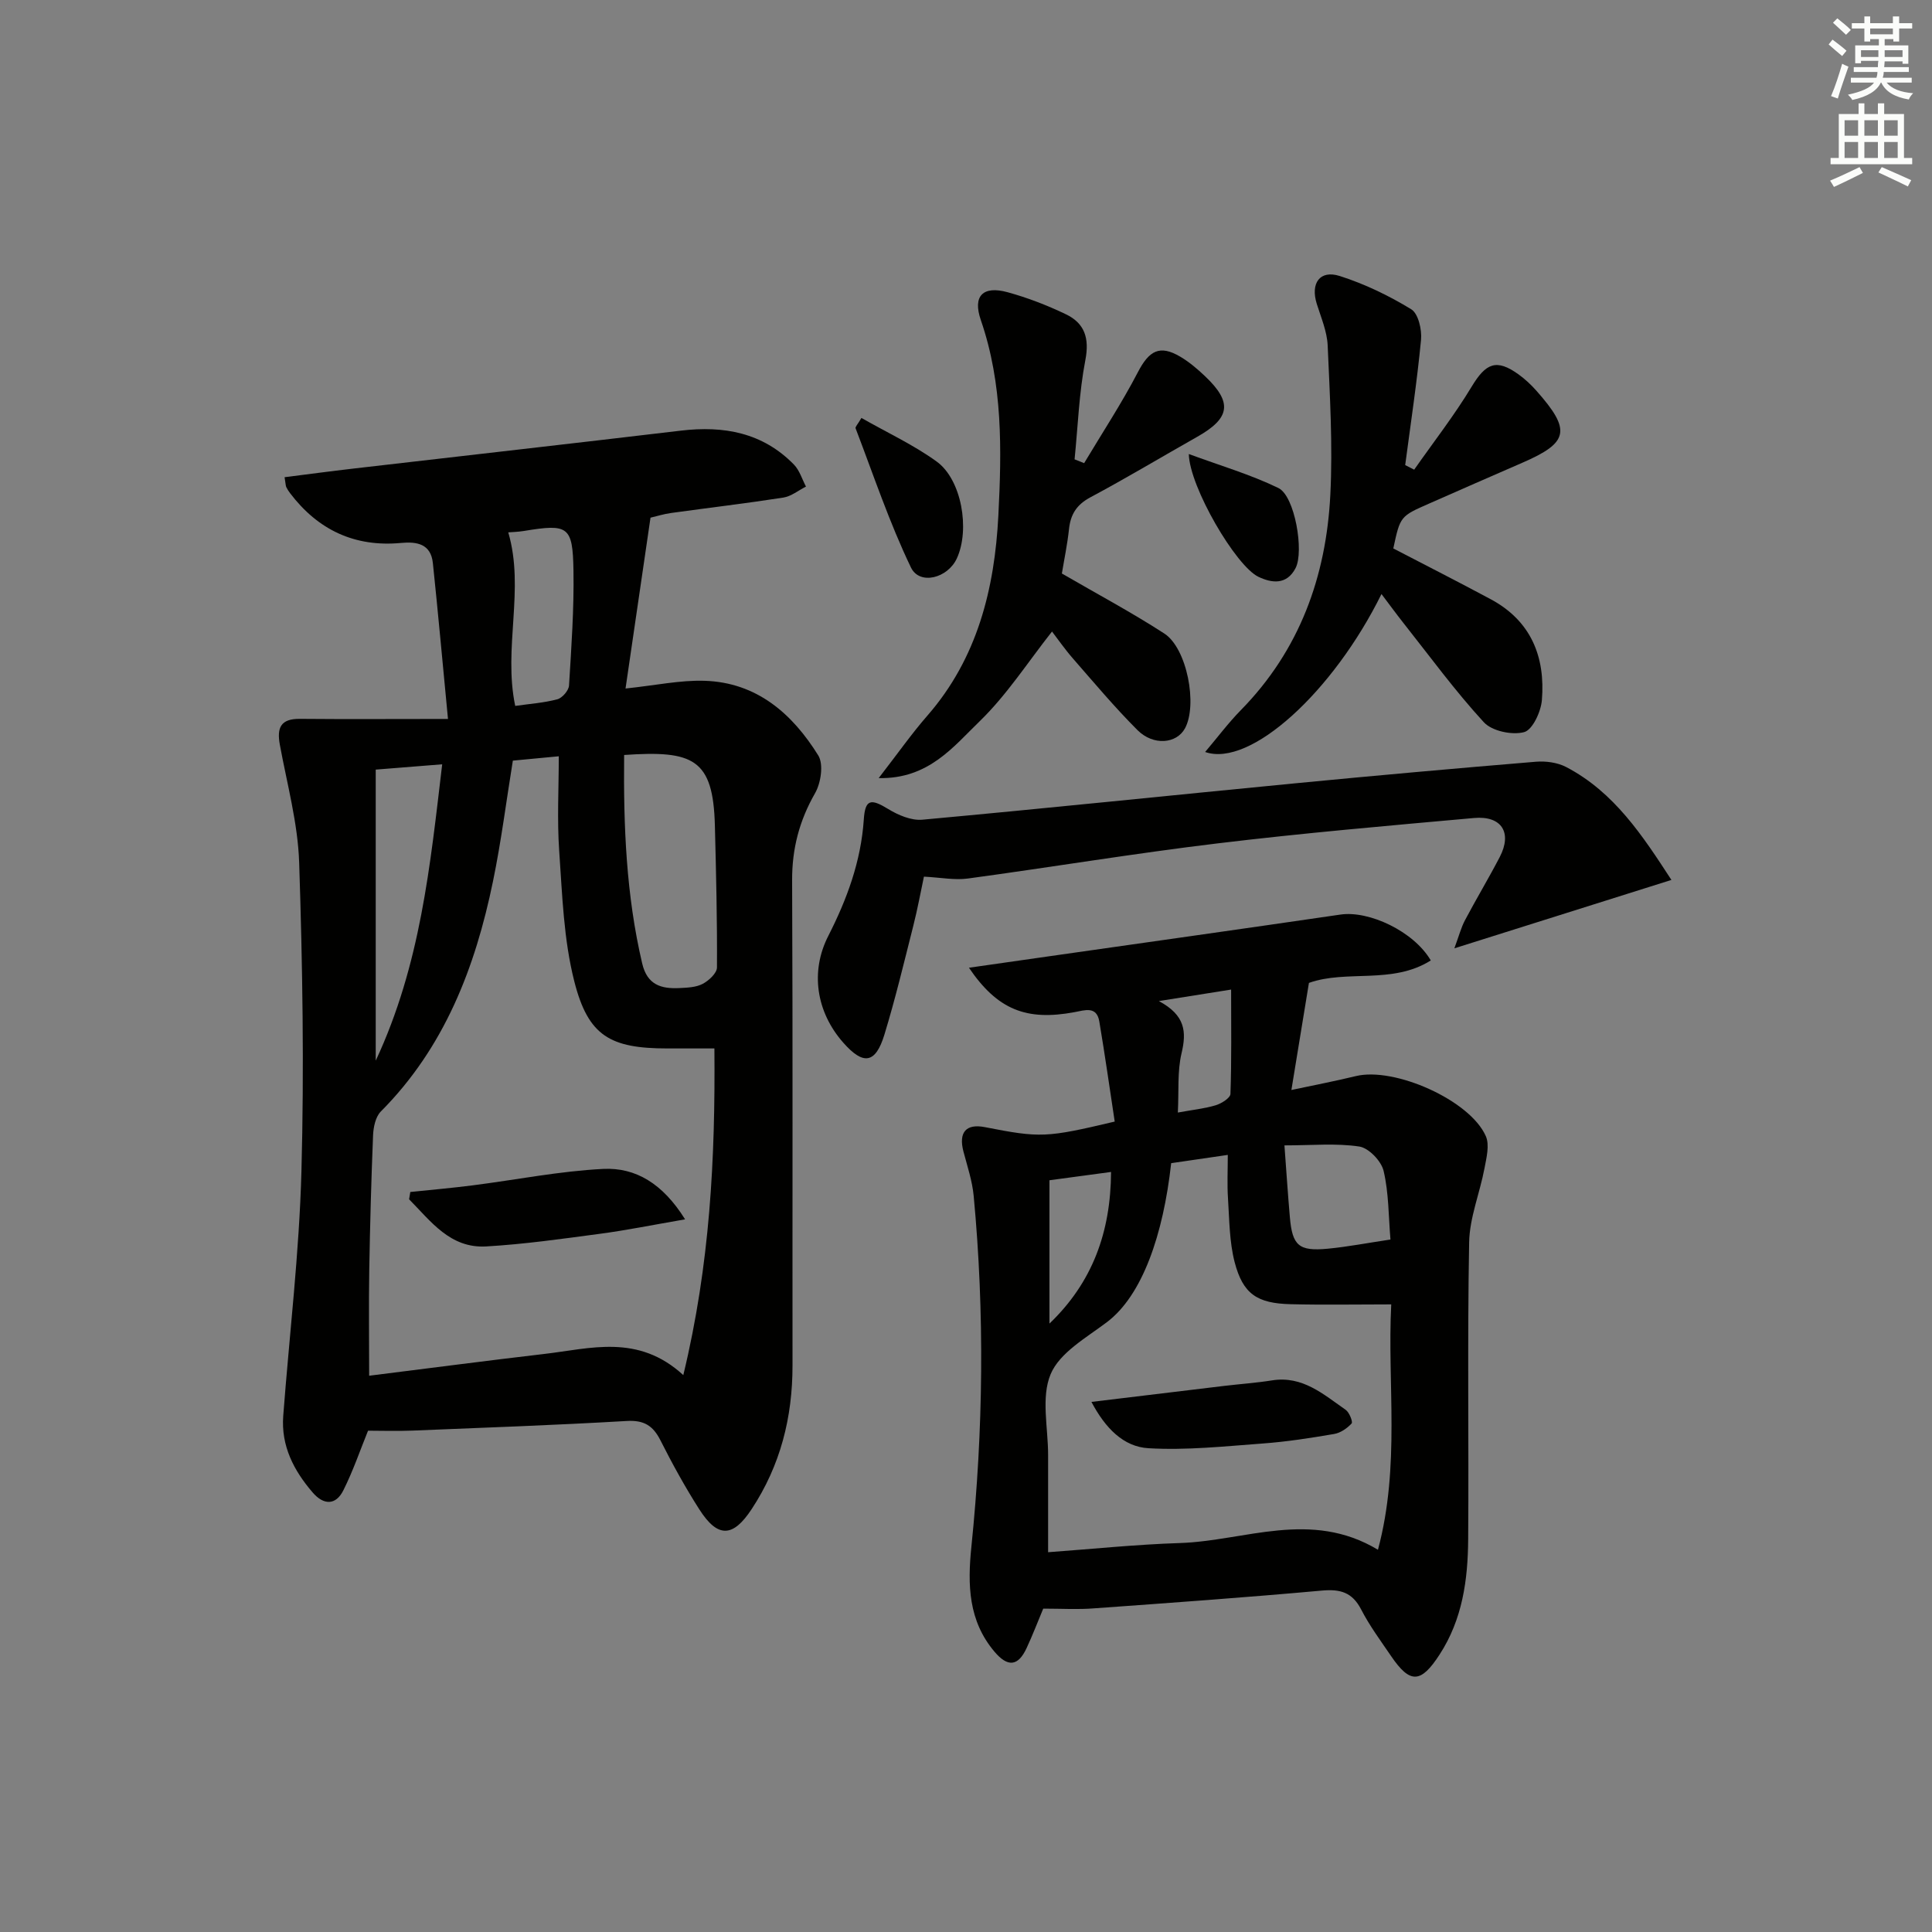 <svg enable-background="new 0 0 400 400" viewBox="0 0 400 400" xmlns="http://www.w3.org/2000/svg"><rect x="0" y="0" width="400" height="400" fill="#808080" stroke="none"/><g fill="#010100"><path d="m92.75 148.85c-1.14-11.87-2.06-22.08-3.13-32.28-.42-3.97-3.3-4.47-6.59-4.16-9.59.9-17.19-2.69-22.97-10.3-.3-.4-.58-.82-.79-1.26-.13-.28-.12-.64-.35-2.05 4.76-.6 9.51-1.24 14.27-1.79 22.59-2.62 45.19-5.17 67.77-7.85 8.89-1.06 16.95.4 23.42 7.03 1.16 1.19 1.68 3.02 2.49 4.55-1.56.79-3.05 2.02-4.69 2.28-7.71 1.2-15.46 2.11-23.18 3.18-1.6.22-3.17.71-4.32.98-1.75 11.96-3.43 23.49-5.17 35.37 6.22-.65 11.31-1.76 16.37-1.6 10.8.34 18.16 6.81 23.53 15.45 1.14 1.83.55 5.72-.67 7.84-3.25 5.68-4.77 11.48-4.74 18.04.15 33.48.05 66.96.08 100.44.01 10.73-2.5 20.68-8.46 29.73-3.85 5.85-6.99 6.05-10.82.07-2.95-4.61-5.6-9.44-8.07-14.33-1.54-3.04-3.41-4.2-6.98-3.99-14.77.86-29.55 1.39-44.33 1.99-3.25.13-6.51.02-9.22.02-1.61 3.96-3.08 8.29-5.11 12.34-1.57 3.15-4.09 3.09-6.35.46-3.92-4.55-6.57-9.65-6.1-15.86 1.28-16.89 3.32-33.76 3.77-50.68.57-21.27.23-42.59-.47-63.87-.27-8.17-2.51-16.29-4-24.4-.65-3.53.16-5.41 4.16-5.37 9.71.09 19.43.02 30.65.02zm55.16 68.22c-3.79 0-6.78 0-9.76 0-11.76-.01-16.36-2.53-19.24-13.86-2.22-8.7-2.5-17.95-3.13-26.99-.46-6.52-.09-13.1-.09-19.64-2.95.28-6.22.59-9.51.9-1.36 8.38-2.41 16.74-4.11 24.98-3.67 17.83-10.03 34.41-23.23 47.67-1.09 1.1-1.53 3.23-1.6 4.91-.38 9.3-.63 18.6-.79 27.91-.12 7.2-.02 14.4-.02 21.88 12.59-1.57 24.41-3.13 36.26-4.51 9.58-1.11 19.41-4.23 28.78 4.38 5.53-22.9 6.64-44.88 6.44-67.63zm-18.69-60.76c-.15 14.72.42 29.03 3.74 43.17 1.04 4.44 3.94 5.27 7.68 5.09 1.64-.08 3.45-.14 4.84-.87 1.28-.67 2.96-2.23 2.96-3.4.06-9.78-.18-19.57-.43-29.35-.35-13.87-4.47-15.62-18.79-14.64zm-51.43 3.03v60.26c9.29-19.9 11.27-40.39 13.76-61.36-4.71.38-8.77.7-13.76 1.1zm27.44-49.12c3.46 11.79-1.09 23.87 1.44 35.93 2.91-.42 5.89-.62 8.72-1.37 1.02-.27 2.36-1.82 2.42-2.86.49-7.92 1.05-15.87.92-23.8-.15-9.21-1.08-9.7-10.26-8.19-1.28.21-2.59.23-3.24.29z"/><path d="m215.99 333.05c-1.12 2.67-2.18 5.46-3.44 8.16-1.77 3.82-3.92 3.99-6.65.76-5.42-6.4-5.59-13.85-4.79-21.68 2.48-24.21 2.76-48.45.48-72.69-.29-3.1-1.32-6.15-2.12-9.19-1.04-3.97.53-5.81 4.43-5.05 11.5 2.25 12.71 2.21 26.89-1.15-1.04-6.83-2.02-13.8-3.19-20.73-.55-3.24-3.01-2.32-5.11-1.93-10 1.87-15.98-.5-21.88-9.19 5.85-.84 11.32-1.62 16.78-2.4 20.05-2.86 40.11-5.68 60.15-8.61 5.87-.86 15.14 3.44 18.69 9.5-7.98 5.03-17.43 1.86-25.23 4.65-1.17 7.17-2.34 14.29-3.63 22.17 4.56-.97 8.99-1.82 13.36-2.88 7.99-1.93 23.62 4.99 26.89 12.43.81 1.83.14 4.47-.27 6.65-.97 5.15-3.09 10.23-3.18 15.36-.38 20.48-.05 40.98-.2 61.47-.06 8.36-1.17 16.55-5.92 23.86-3.86 5.95-6.09 6.13-10.05.3-2.15-3.16-4.45-6.26-6.19-9.64-1.83-3.54-4.3-4.25-8.1-3.91-15.71 1.42-31.46 2.55-47.19 3.68-3.31.27-6.63.06-10.53.06zm72.05-62.99c-7.32 0-14.08.13-20.84-.04-6.94-.17-9.86-2.12-11.58-8.7-1.1-4.25-1.09-8.81-1.38-13.24-.19-2.89-.04-5.8-.04-8.97-4.21.61-8.04 1.17-11.72 1.71-1.64 14.84-5.99 27.41-13.32 32.93-4.26 3.21-9.76 6.3-11.63 10.74-2.03 4.81-.52 11.13-.53 16.79-.01 6.43 0 12.86 0 20.09 9.13-.66 18.19-1.61 27.28-1.9 13.47-.44 27.06-6.98 41.01 1.39 4.66-17.37 1.91-34.44 2.75-50.8zm-22.11-32.92c.4 5.4.71 10.12 1.12 14.84.51 5.92 1.85 7.12 7.86 6.55 4.09-.39 8.14-1.18 12.97-1.9-.41-4.81-.34-9.65-1.42-14.21-.48-2.04-3.07-4.74-5.02-5.04-4.81-.73-9.8-.24-15.51-.24zm-48.65 36.89c8.87-8.49 12.69-18.91 12.75-31.39-4.56.61-8.58 1.15-12.75 1.72zm22.65-66.77c5.49 2.94 5.75 6.36 4.7 10.79-.9 3.78-.54 7.86-.77 12.29 3.04-.56 5.51-.81 7.85-1.51 1.19-.36 3.01-1.51 3.04-2.35.25-7.02.14-14.06.14-21.6-5.13.8-9.35 1.48-14.96 2.38z"/><path d="m301.11 196.34c.95-2.57 1.39-4.28 2.19-5.8 2.33-4.41 4.91-8.69 7.21-13.11 2.62-5.04.39-8.59-5.34-8.07-17.7 1.59-35.42 3.12-53.06 5.25-17.29 2.08-34.48 4.94-51.73 7.28-2.74.37-5.6-.21-9.09-.39-.68 3.17-1.31 6.68-2.19 10.13-1.91 7.55-3.72 15.13-5.99 22.57-1.85 6.05-4.37 6.39-8.54 1.65-5.58-6.34-6.86-14.68-3.08-22.08 3.88-7.62 6.77-15.46 7.35-24.1.28-4.2 1.44-4.38 5.02-2.19 2.07 1.27 4.8 2.44 7.1 2.23 25.81-2.36 51.58-5.06 77.37-7.55 16.54-1.6 33.09-3.08 49.65-4.45 2.06-.17 4.46.15 6.27 1.09 9.97 5.21 15.84 14.23 21.8 23.38-14.99 4.71-29.34 9.24-44.94 14.16z"/><path d="m286.02 122.99c-10 20.25-27.18 35.97-36.51 32.7 2.58-3.04 4.81-6.03 7.4-8.67 12.16-12.39 17.66-27.65 18.52-44.57.52-10.28-.1-20.62-.55-30.93-.13-2.9-1.37-5.78-2.26-8.62-1.33-4.26.63-7.08 4.78-5.75 5.15 1.64 10.16 4.06 14.78 6.88 1.46.89 2.23 4.22 2.03 6.32-.83 8.67-2.14 17.3-3.28 25.94.62.32 1.24.63 1.86.95 3.99-5.7 8.3-11.22 11.89-17.17 2.96-4.91 5.13-5.86 9.74-2.54 1.34.97 2.57 2.12 3.67 3.36 7.27 8.2 6.74 10.74-2.96 14.94-6.4 2.77-12.79 5.59-19.18 8.4-6.05 2.65-6.05 2.65-7.48 9.32 6.75 3.51 13.51 6.94 20.18 10.52 8.34 4.48 11.32 11.93 10.58 20.89-.2 2.41-1.94 6.16-3.68 6.62-2.5.66-6.65-.21-8.34-2.05-5.95-6.47-11.17-13.63-16.64-20.54-1.43-1.81-2.8-3.69-4.55-6z"/><path d="m181.92 161.1c3.96-5.11 6.82-9.19 10.07-12.92 10.39-11.9 13.94-26.34 14.71-41.45.69-13.56.94-27.22-3.63-40.46-1.74-5.03.47-7.16 5.53-5.77 4.13 1.13 8.19 2.7 12.05 4.55 3.91 1.86 4.94 4.95 4.06 9.51-1.3 6.74-1.54 13.68-2.23 20.54.66.26 1.32.53 1.98.79 3.74-6.26 7.77-12.38 11.13-18.84 2.32-4.46 4.51-5.73 8.79-3.19 1.84 1.09 3.52 2.52 5.08 4 5.75 5.44 5.29 8.69-1.58 12.57-7.38 4.17-14.65 8.54-22.12 12.53-2.84 1.52-4.1 3.5-4.43 6.55-.35 3.26-1.03 6.48-1.48 9.23 7.27 4.22 14.42 8.03 21.2 12.42 4.72 3.05 6.93 14.8 4.28 19.65-1.74 3.18-6.53 3.64-9.83.35-4.69-4.69-8.97-9.8-13.34-14.8-1.73-1.98-3.24-4.17-4.35-5.61-4.95 6.26-9.3 13.05-14.93 18.53-5.45 5.25-10.59 12.03-20.96 11.82z"/><path d="m178.35 86.53c5.39 3.07 10.83 5.59 15.59 9.04 5.17 3.75 6.91 14.05 4.17 20.03-1.88 4.11-7.71 5.63-9.51 1.89-4.47-9.3-7.76-19.16-11.46-28.82-.11-.28.44-.81 1.21-2.14z"/><path d="m246.13 94c6.52 2.41 12.77 4.23 18.55 7.04 3.41 1.65 5.35 13.14 3.55 16.59-1.84 3.52-4.93 3.11-7.69 1.79-4.69-2.24-14.26-18.63-14.41-25.42z"/><path d="m141.84 252.45c-6.61 1.14-12.05 2.25-17.53 2.98-7.86 1.05-15.73 2.17-23.63 2.63-7.49.44-11.49-5.23-15.98-9.76.08-.5.17-1.01.25-1.51 4.32-.45 8.65-.83 12.95-1.38 9.01-1.15 17.97-2.95 27.01-3.4 6.68-.32 12.29 3.01 16.93 10.44z"/><path d="m225.97 290.25c9.85-1.19 18.69-2.26 27.53-3.32 3.29-.39 6.61-.62 9.88-1.14 6.32-1 10.64 2.91 15.23 6.1.76.53 1.52 2.5 1.23 2.82-.93 1.01-2.29 1.95-3.62 2.18-4.9.84-9.83 1.61-14.78 1.97-7.87.58-15.81 1.44-23.65.98-5.19-.29-8.95-4.16-11.82-9.59z"/></g><path d="m378.6 9.2.8-1c.9.7 1.9 1.4 2.9 2.3l-.9 1.1c-1.1-.9-2-1.7-2.8-2.4zm.5 10.7c.9-2.1 1.6-4.3 2.3-6.7.4.2.8.4 1.3.6-.7 2.1-1.5 4.2-2.2 6.6zm.4-15.2.9-.9c1 .8 2 1.6 2.8 2.4l-1 1c-1-.9-1.9-1.8-2.7-2.5zm12.5-1.3h1.2v1.4h2.7v1.1h-2.7v2.7h-1.2v-.5h-1.8v1.3h4.9v3.8h-1.2v-.5h-3.7c0 .4-.1.9-.1 1.2h5.1v1h-5.2c0 .5-.1.9-.2 1.2h6v1h-5.2c1.1 1.3 2.9 2 5.5 2.2-.4.4-.7.8-.9 1.3-2.9-.5-4.8-1.6-5.7-3.5h-.1c-.8 1.7-2.7 2.9-5.9 3.6-.2-.4-.6-.8-.9-1.1 2.8-.6 4.6-1.4 5.4-2.5h-4.8v-1h5.3c.1-.3.2-.7.2-1.2h-4.9v-1h5c0-.4 0-.8.1-1.3h-3.6v.5h-1.2v-3.7h4.9v-1.3h-1.8v.5h-1.2v-2.7h-2.6v-1.1h2.6v-1.4h1.2v1.4h4.7v-1.4zm-6.7 8.4h3.6c0-.4 0-.9 0-1.4h-3.6zm1.9-4.7h4.7v-1.2h-4.7zm6.7 3.3h-3.7v1.4h3.7z" fill="#fbfcfa"/><path d="m384.7 21.4h1.3v2.2h2.8v-2.2h1.3v2.2h4.1v9.1h1.7v1.3h-16.9v-1.3h1.7v-9.1h4.1v-2.2zm.3 13.2.7 1.2c-1.8.9-3.8 1.9-6 2.9-.2-.4-.5-.8-.8-1.3 2.4-1 4.4-2 6.1-2.8zm-3.1-6.5h2.8v-3.2h-2.8zm0 4.6h2.8v-3.3h-2.8zm4.1-4.6h2.8v-3.2h-2.8zm0 4.6h2.8v-3.3h-2.8v3.2zm3.6 1.9c2.1.9 4.1 1.8 6.1 2.7l-.7 1.3c-2.2-1.1-4.2-2-6.1-2.9zm3.3-9.7h-2.8v3.2h2.8zm-2.8 7.8h2.8v-3.3h-2.8z" fill="#fbfcfa"/></svg>